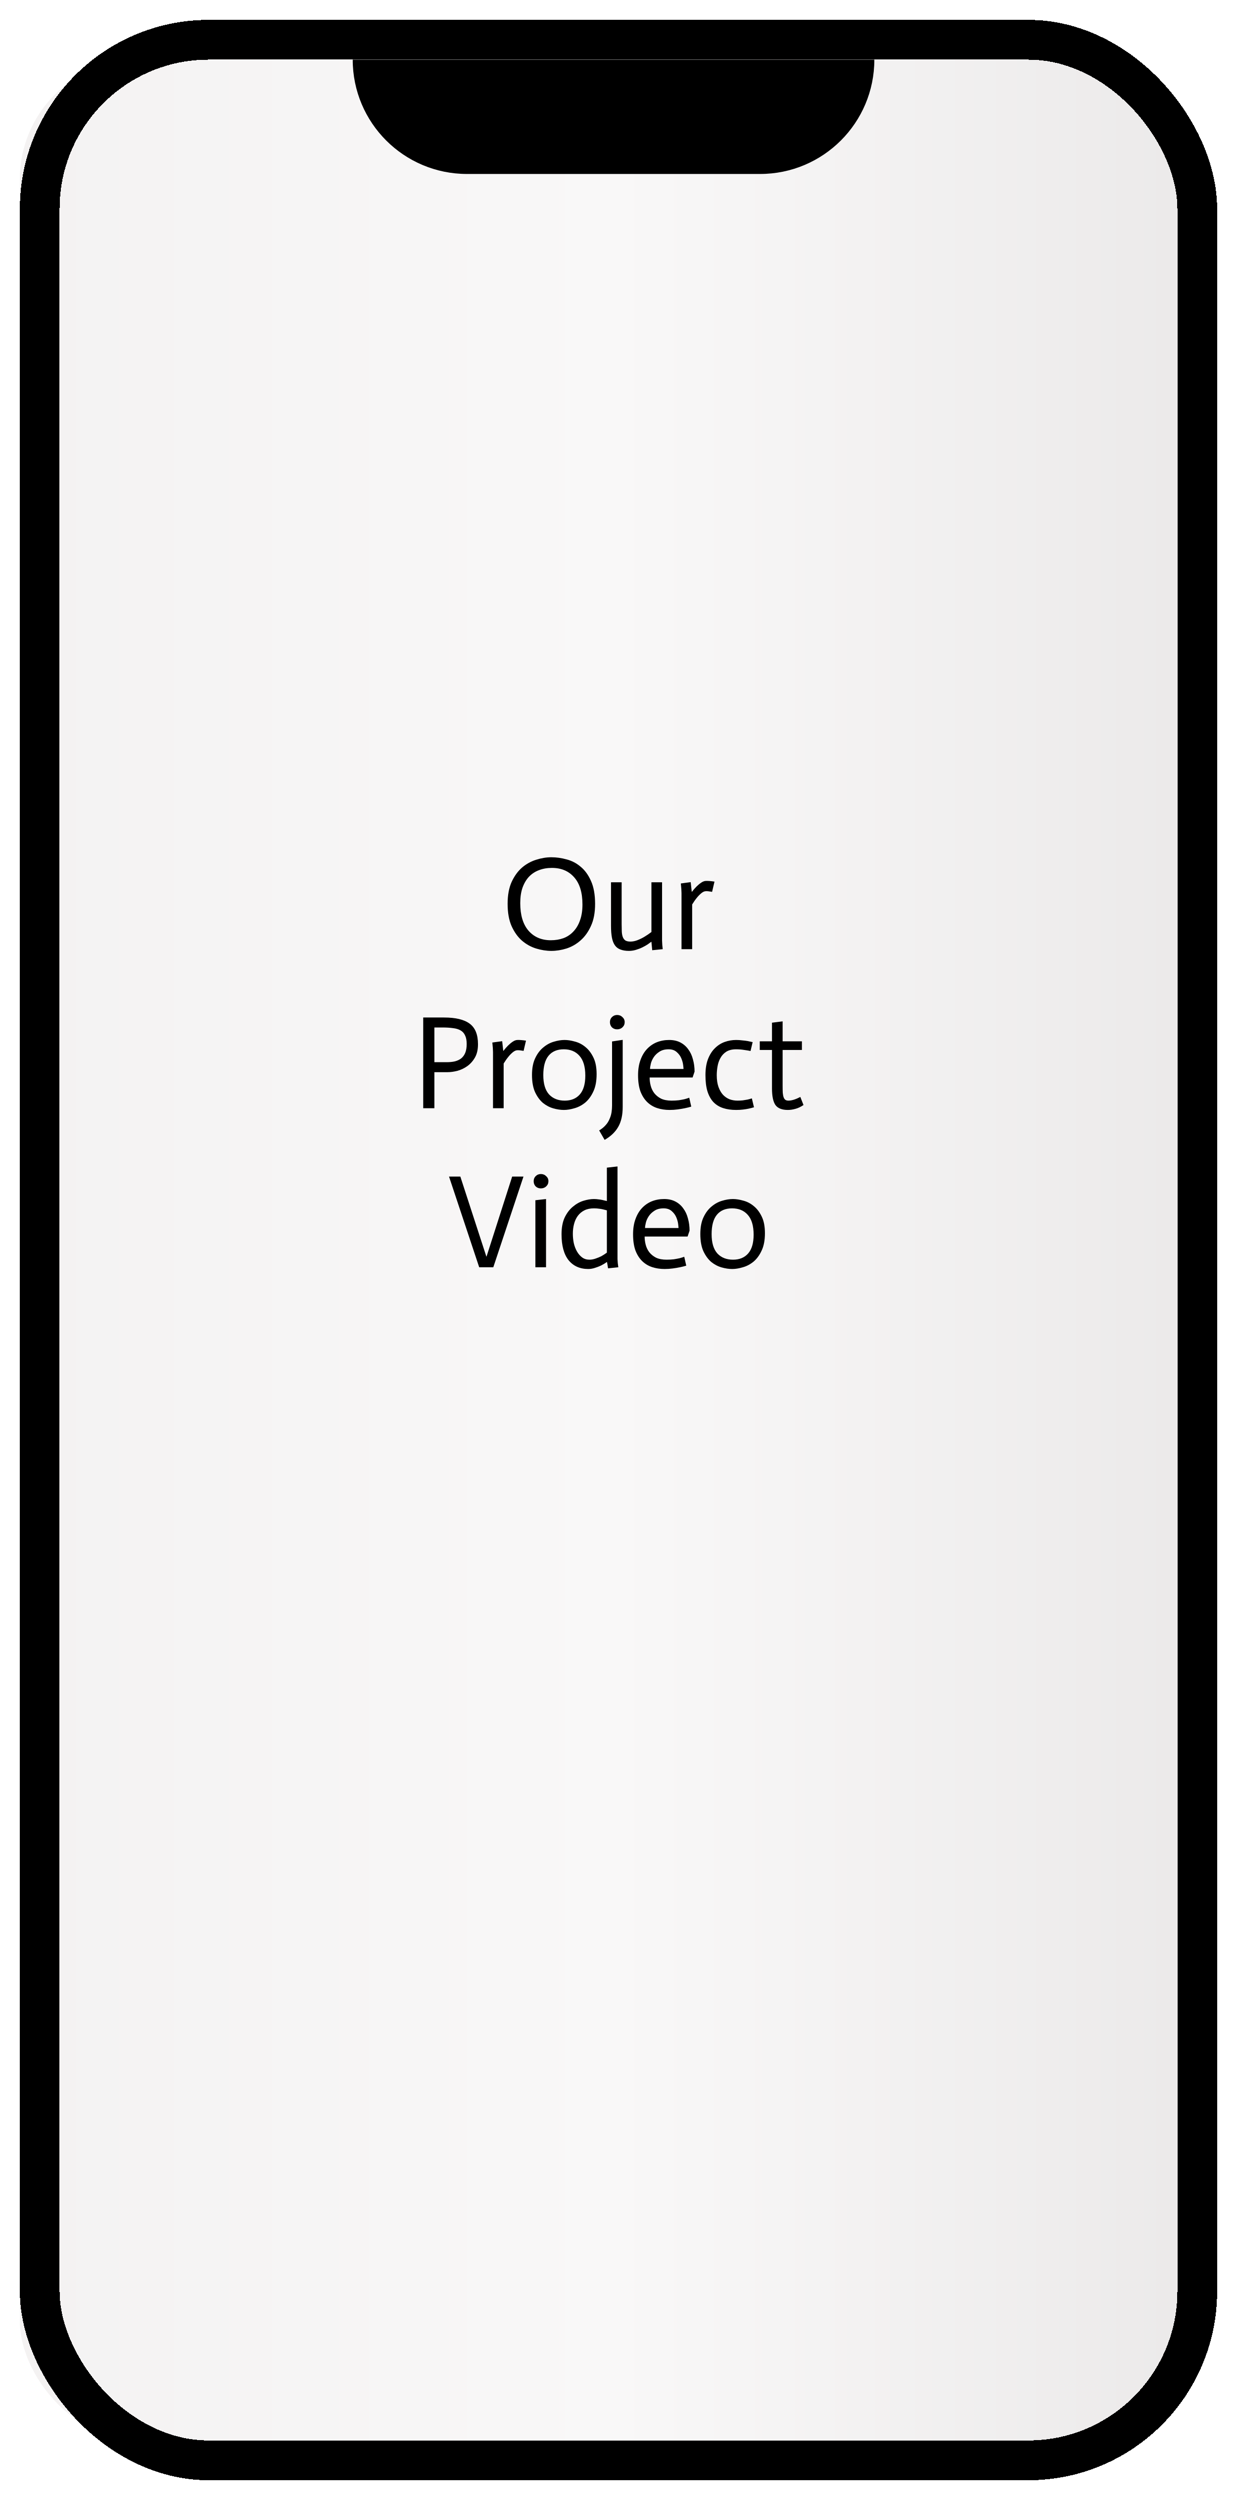 <svg width="249" height="503" viewBox="0 0 249 503" fill="none" xmlns="http://www.w3.org/2000/svg">
<g filter="url(#filter0_d_14_40)">
<rect x="4" y="8" width="238" height="479" rx="24" fill="url(#paint0_linear_14_40)"/>
<path d="M102.18 177.839C102.18 176.109 102.447 174.646 102.983 173.45C103.536 172.255 104.231 171.292 105.07 170.56C105.926 169.829 106.872 169.303 107.907 168.982C108.959 168.643 109.985 168.473 110.984 168.473C111.983 168.473 113 168.616 114.035 168.901C115.087 169.169 116.033 169.659 116.871 170.373C117.727 171.069 118.423 172.023 118.958 173.236C119.511 174.45 119.788 175.993 119.788 177.866C119.788 179.614 119.511 181.086 118.958 182.281C118.423 183.477 117.727 184.449 116.871 185.198C116.033 185.947 115.087 186.492 114.035 186.83C113 187.152 111.983 187.312 110.984 187.312C109.985 187.312 108.959 187.152 107.907 186.83C106.872 186.509 105.926 185.983 105.07 185.252C104.231 184.52 103.536 183.548 102.983 182.335C102.447 181.122 102.18 179.623 102.18 177.839ZM117.246 177.973C117.246 175.565 116.684 173.736 115.56 172.487C114.454 171.238 112.964 170.614 111.091 170.614C110.145 170.614 109.28 170.766 108.495 171.069C107.728 171.354 107.059 171.791 106.488 172.38C105.935 172.969 105.498 173.709 105.177 174.601C104.874 175.475 104.722 176.51 104.722 177.705C104.722 180.114 105.275 181.96 106.381 183.245C107.505 184.529 109.004 185.171 110.877 185.171C111.805 185.171 112.661 185.029 113.446 184.743C114.231 184.44 114.9 183.985 115.453 183.378C116.024 182.772 116.461 182.023 116.764 181.131C117.085 180.239 117.246 179.186 117.246 177.973ZM131.128 185.492H131.074C130.914 185.617 130.682 185.787 130.379 186.001C130.075 186.197 129.728 186.393 129.335 186.59C128.943 186.786 128.505 186.955 128.024 187.098C127.56 187.241 127.087 187.312 126.606 187.312C125.945 187.312 125.383 187.223 124.92 187.045C124.456 186.884 124.081 186.607 123.796 186.215C123.51 185.823 123.305 185.305 123.18 184.663C123.055 184.021 122.993 183.218 122.993 182.255V173.504H125.134V181.933C125.134 182.469 125.143 182.95 125.16 183.378C125.178 183.807 125.241 184.172 125.348 184.476C125.455 184.779 125.624 185.02 125.856 185.198C126.106 185.359 126.454 185.439 126.9 185.439C127.364 185.439 127.845 185.341 128.345 185.145C128.844 184.948 129.299 184.725 129.71 184.476C130.191 184.19 130.664 183.869 131.128 183.512V173.504H133.269V185.225C133.287 185.867 133.331 186.447 133.403 186.964L131.289 187.178L131.128 185.492ZM137.186 175.672C137.186 175.261 137.141 174.619 137.052 173.745L139.032 173.477L139.246 175.431H139.273C139.594 175.02 139.906 174.664 140.209 174.36C140.513 174.057 140.825 173.798 141.146 173.584C141.485 173.352 141.806 173.236 142.109 173.236C142.52 173.219 143.091 173.263 143.822 173.37L143.34 175.431C142.752 175.324 142.341 175.279 142.109 175.297C141.806 175.297 141.485 175.44 141.146 175.725C140.807 176.011 140.513 176.314 140.263 176.635C139.942 177.027 139.63 177.473 139.326 177.973V186.964H137.186V175.672ZM85.191 200.714H89.392C91.711 200.714 93.424 201.124 94.53 201.945C95.654 202.766 96.216 204.148 96.216 206.093C96.216 207.163 96.011 208.055 95.6 208.769C95.19 209.482 94.673 210.062 94.048 210.508C93.442 210.936 92.782 211.248 92.068 211.445C91.354 211.623 90.694 211.712 90.088 211.712H87.439V218.964H85.191V200.714ZM87.439 209.705H89.9C90.507 209.705 91.051 209.652 91.533 209.545C92.032 209.42 92.46 209.224 92.817 208.956C93.174 208.671 93.451 208.296 93.647 207.832C93.843 207.35 93.941 206.753 93.941 206.039C93.941 205.326 93.834 204.755 93.62 204.327C93.424 203.881 93.121 203.542 92.71 203.31C92.318 203.078 91.818 202.926 91.212 202.855C90.605 202.766 89.9 202.721 89.098 202.721H87.439V209.705ZM99.241 207.672C99.241 207.261 99.196 206.619 99.107 205.745L101.087 205.477L101.301 207.431H101.328C101.649 207.02 101.961 206.664 102.265 206.36C102.568 206.057 102.88 205.798 103.201 205.584C103.54 205.352 103.861 205.236 104.165 205.236C104.575 205.219 105.146 205.263 105.877 205.37L105.395 207.431C104.807 207.324 104.396 207.279 104.165 207.297C103.861 207.297 103.54 207.44 103.201 207.725C102.862 208.011 102.568 208.314 102.318 208.635C101.997 209.027 101.685 209.473 101.381 209.973V218.964H99.241V207.672ZM109.363 212.301C109.363 214.032 109.747 215.325 110.514 216.181C111.299 217.02 112.351 217.439 113.671 217.439C114.974 217.439 115.991 217.02 116.722 216.181C117.454 215.343 117.819 214.085 117.819 212.408C117.819 210.624 117.427 209.295 116.642 208.421C115.875 207.547 114.822 207.11 113.484 207.11C112.146 207.11 111.12 207.547 110.407 208.421C109.711 209.277 109.363 210.571 109.363 212.301ZM107.088 212.274C107.088 210.918 107.303 209.795 107.731 208.903C108.159 207.993 108.703 207.27 109.363 206.735C110.023 206.182 110.728 205.798 111.477 205.584C112.244 205.352 112.967 205.236 113.645 205.236C114.287 205.236 114.983 205.343 115.732 205.558C116.499 205.754 117.204 206.119 117.846 206.655C118.488 207.172 119.023 207.877 119.452 208.769C119.88 209.643 120.094 210.758 120.094 212.114C120.094 213.523 119.871 214.692 119.425 215.619C118.997 216.547 118.453 217.287 117.792 217.84C117.132 218.376 116.419 218.75 115.652 218.964C114.885 219.196 114.171 219.312 113.511 219.312C112.833 219.312 112.119 219.205 111.37 218.991C110.621 218.777 109.925 218.411 109.283 217.894C108.658 217.359 108.132 216.636 107.704 215.726C107.294 214.816 107.088 213.666 107.088 212.274ZM125.345 205.21V218.723C125.345 220.329 125.05 221.649 124.462 222.684C123.873 223.736 122.954 224.62 121.705 225.333L120.608 223.433C121.143 223.112 121.58 222.755 121.919 222.363C122.258 221.988 122.517 221.578 122.695 221.132C122.892 220.704 123.025 220.258 123.097 219.794C123.168 219.348 123.204 218.893 123.204 218.429V205.531L125.345 205.21ZM122.776 201.651C122.776 201.24 122.909 200.901 123.177 200.634C123.463 200.348 123.81 200.206 124.221 200.206C124.649 200.206 125.006 200.348 125.291 200.634C125.594 200.901 125.746 201.24 125.746 201.651C125.746 202.061 125.594 202.409 125.291 202.694C125.006 202.962 124.649 203.096 124.221 203.096C123.81 203.096 123.463 202.962 123.177 202.694C122.909 202.409 122.776 202.061 122.776 201.651ZM139.143 218.643C138.733 218.768 138.304 218.875 137.858 218.964C137.43 219.053 136.949 219.134 136.413 219.205C135.896 219.276 135.352 219.312 134.781 219.312C133.889 219.312 133.06 219.187 132.292 218.938C131.525 218.688 130.856 218.286 130.285 217.733C129.715 217.18 129.26 216.467 128.921 215.593C128.6 214.701 128.439 213.612 128.439 212.328C128.439 211.168 128.6 210.151 128.921 209.277C129.242 208.385 129.679 207.645 130.232 207.056C130.803 206.45 131.463 205.995 132.212 205.691C132.979 205.388 133.809 205.236 134.701 205.236C135.575 205.236 136.333 205.406 136.975 205.745C137.618 206.084 138.144 206.548 138.554 207.136C138.982 207.707 139.295 208.385 139.491 209.17C139.705 209.937 139.812 210.749 139.812 211.605L139.411 212.783H130.767C130.767 213.336 130.838 213.889 130.981 214.442C131.124 214.995 131.365 215.494 131.704 215.94C132.06 216.386 132.515 216.752 133.068 217.038C133.639 217.305 134.344 217.439 135.182 217.439C135.718 217.439 136.208 217.412 136.654 217.359C137.1 217.287 137.484 217.216 137.805 217.145C138.144 217.055 138.456 216.957 138.742 216.85L139.143 218.643ZM137.591 211.07C137.591 210.945 137.564 210.669 137.511 210.241C137.457 209.812 137.332 209.366 137.136 208.903C136.94 208.439 136.636 208.028 136.226 207.672C135.816 207.297 135.272 207.11 134.594 207.11C133.844 207.11 133.229 207.27 132.747 207.591C132.266 207.895 131.882 208.26 131.597 208.688C131.311 209.117 131.115 209.554 131.008 210C130.901 210.446 130.847 210.802 130.847 211.07H137.591ZM151.074 207.457C150.771 207.386 150.352 207.315 149.816 207.243C149.281 207.154 148.737 207.11 148.184 207.11C147.381 207.11 146.721 207.27 146.204 207.591C145.704 207.912 145.312 208.332 145.026 208.849C144.741 209.349 144.545 209.91 144.438 210.535C144.331 211.141 144.277 211.739 144.277 212.328C144.277 213.238 144.393 214.023 144.625 214.683C144.857 215.325 145.16 215.851 145.535 216.262C145.927 216.672 146.373 216.975 146.873 217.171C147.372 217.35 147.899 217.439 148.452 217.439C148.826 217.439 149.183 217.421 149.522 217.385C149.879 217.332 150.2 217.278 150.485 217.225C150.789 217.154 151.074 217.073 151.342 216.984L151.77 218.777C151.395 218.884 151.047 218.973 150.726 219.045C150.405 219.116 150.022 219.178 149.576 219.232C149.147 219.285 148.684 219.312 148.184 219.312C147.203 219.312 146.329 219.187 145.562 218.938C144.794 218.688 144.143 218.286 143.608 217.733C143.091 217.18 142.689 216.458 142.404 215.566C142.136 214.674 142.003 213.586 142.003 212.301C142.003 211.052 142.172 209.982 142.511 209.09C142.868 208.18 143.332 207.449 143.902 206.896C144.473 206.325 145.125 205.905 145.856 205.638C146.605 205.37 147.381 205.236 148.184 205.236C148.612 205.236 149.023 205.263 149.415 205.317C149.825 205.352 150.182 205.397 150.485 205.45C150.842 205.522 151.181 205.593 151.502 205.665L151.074 207.457ZM157.537 201.49V205.504H161.418V207.243H157.537V214.388C157.537 214.977 157.546 215.468 157.564 215.86C157.6 216.253 157.662 216.565 157.751 216.797C157.841 217.029 157.965 217.198 158.126 217.305C158.287 217.394 158.492 217.439 158.742 217.439C159.419 217.421 160.204 217.171 161.096 216.69L161.739 218.322C161.15 218.715 160.597 218.973 160.08 219.098C159.58 219.241 159.08 219.312 158.581 219.312C157.404 219.312 156.574 218.982 156.092 218.322C155.628 217.644 155.397 216.529 155.397 214.977V207.243H152.935V205.504H155.397V201.758L157.537 201.49ZM90.386 232.714H92.661L97.906 248.823H97.933L103.097 232.714H105.372L99.297 250.964H96.461L90.386 232.714ZM107.772 237.477L109.913 237.236V250.964H107.772V237.477ZM107.425 233.651C107.425 233.24 107.558 232.901 107.826 232.634C108.111 232.348 108.459 232.206 108.87 232.206C109.298 232.206 109.655 232.348 109.94 232.634C110.243 232.901 110.395 233.24 110.395 233.651C110.395 234.061 110.243 234.409 109.94 234.694C109.655 234.962 109.298 235.096 108.87 235.096C108.459 235.096 108.111 234.962 107.826 234.694C107.558 234.409 107.425 234.061 107.425 233.651ZM122.159 239.511C121.517 239.333 121.018 239.226 120.661 239.19C120.304 239.136 119.938 239.11 119.564 239.11C118.814 239.11 118.172 239.243 117.637 239.511C117.102 239.779 116.656 240.153 116.299 240.635C115.96 241.099 115.71 241.643 115.55 242.267C115.389 242.874 115.309 243.525 115.309 244.221C115.309 244.845 115.371 245.47 115.496 246.094C115.639 246.718 115.853 247.28 116.138 247.78C116.424 248.279 116.772 248.681 117.182 248.984C117.592 249.287 118.083 249.439 118.654 249.439C119.046 249.439 119.448 249.368 119.858 249.225C120.286 249.082 120.679 248.922 121.036 248.743C121.392 248.547 121.767 248.306 122.159 248.021V239.511ZM122.186 249.894C121.776 250.179 121.375 250.42 120.982 250.616C120.607 250.795 120.188 250.955 119.724 251.098C119.278 251.241 118.841 251.312 118.413 251.312C116.736 251.312 115.416 250.723 114.453 249.546C113.507 248.351 113.034 246.611 113.034 244.328C113.034 242.972 113.248 241.839 113.677 240.929C114.123 240.019 114.676 239.297 115.336 238.762C115.996 238.209 116.7 237.816 117.45 237.584C118.217 237.352 118.922 237.236 119.564 237.236C119.885 237.236 120.224 237.263 120.581 237.317C120.937 237.352 121.464 237.459 122.159 237.638V230.921L124.3 230.68V248.529C124.3 248.779 124.3 249.046 124.3 249.332C124.318 249.6 124.336 249.867 124.354 250.135C124.389 250.402 124.425 250.679 124.461 250.964L122.4 251.178L122.186 249.894ZM138.137 250.643C137.727 250.768 137.298 250.875 136.852 250.964C136.424 251.053 135.943 251.134 135.407 251.205C134.89 251.276 134.346 251.312 133.775 251.312C132.883 251.312 132.053 251.187 131.286 250.938C130.519 250.688 129.85 250.286 129.279 249.733C128.708 249.18 128.254 248.467 127.915 247.593C127.593 246.701 127.433 245.612 127.433 244.328C127.433 243.168 127.593 242.151 127.915 241.277C128.236 240.385 128.673 239.645 129.226 239.056C129.797 238.45 130.457 237.995 131.206 237.691C131.973 237.388 132.803 237.236 133.695 237.236C134.569 237.236 135.327 237.406 135.969 237.745C136.612 238.084 137.138 238.548 137.548 239.136C137.976 239.707 138.289 240.385 138.485 241.17C138.699 241.937 138.806 242.749 138.806 243.605L138.404 244.783H129.761C129.761 245.336 129.832 245.889 129.975 246.442C130.118 246.995 130.359 247.494 130.698 247.94C131.054 248.386 131.509 248.752 132.062 249.038C132.633 249.305 133.338 249.439 134.176 249.439C134.712 249.439 135.202 249.412 135.648 249.359C136.094 249.287 136.478 249.216 136.799 249.145C137.138 249.055 137.45 248.957 137.735 248.85L138.137 250.643ZM136.585 243.07C136.585 242.945 136.558 242.669 136.505 242.241C136.451 241.812 136.326 241.366 136.13 240.903C135.934 240.439 135.63 240.028 135.22 239.672C134.81 239.297 134.266 239.11 133.588 239.11C132.838 239.11 132.223 239.27 131.741 239.591C131.26 239.895 130.876 240.26 130.591 240.688C130.305 241.117 130.109 241.554 130.002 242C129.895 242.446 129.841 242.802 129.841 243.07H136.585ZM143.244 244.301C143.244 246.032 143.628 247.325 144.395 248.181C145.18 249.02 146.232 249.439 147.553 249.439C148.855 249.439 149.872 249.02 150.603 248.181C151.335 247.343 151.7 246.085 151.7 244.408C151.7 242.624 151.308 241.295 150.523 240.421C149.756 239.547 148.703 239.11 147.365 239.11C146.027 239.11 145.002 239.547 144.288 240.421C143.592 241.277 143.244 242.571 143.244 244.301ZM140.97 244.274C140.97 242.918 141.184 241.795 141.612 240.903C142.04 239.993 142.584 239.27 143.244 238.735C143.904 238.182 144.609 237.798 145.358 237.584C146.125 237.352 146.848 237.236 147.526 237.236C148.168 237.236 148.864 237.343 149.613 237.558C150.38 237.754 151.085 238.119 151.727 238.655C152.369 239.172 152.905 239.877 153.333 240.769C153.761 241.643 153.975 242.758 153.975 244.114C153.975 245.523 153.752 246.692 153.306 247.619C152.878 248.547 152.334 249.287 151.674 249.84C151.014 250.376 150.3 250.75 149.533 250.964C148.766 251.196 148.052 251.312 147.392 251.312C146.714 251.312 146.001 251.205 145.251 250.991C144.502 250.777 143.806 250.411 143.164 249.894C142.54 249.359 142.013 248.636 141.585 247.726C141.175 246.816 140.97 245.666 140.97 244.274Z" fill="black"/>
</g>
<g filter="url(#filter1_d_14_40)">
<rect x="8" y="4" width="233" height="487" rx="34" stroke="black" stroke-width="8" shape-rendering="crispEdges"/>
</g>
<g filter="url(#filter2_d_14_40)">
<path d="M71 8H176C176 20.703 165.703 31 153 31H94C81.297 31 71 20.703 71 8Z" fill="black"/>
</g>
<defs>
<filter id="filter0_d_14_40" x="0" y="8" width="246" height="487" filterUnits="userSpaceOnUse" color-interpolation-filters="sRGB">
<feFlood flood-opacity="0" result="BackgroundImageFix"/>
<feColorMatrix in="SourceAlpha" type="matrix" values="0 0 0 0 0 0 0 0 0 0 0 0 0 0 0 0 0 0 127 0" result="hardAlpha"/>
<feOffset dy="4"/>
<feGaussianBlur stdDeviation="2"/>
<feComposite in2="hardAlpha" operator="out"/>
<feColorMatrix type="matrix" values="0 0 0 0 0 0 0 0 0 0 0 0 0 0 0 0 0 0 0.25 0"/>
<feBlend mode="normal" in2="BackgroundImageFix" result="effect1_dropShadow_14_40"/>
<feBlend mode="normal" in="SourceGraphic" in2="effect1_dropShadow_14_40" result="shape"/>
</filter>
<filter id="filter1_d_14_40" x="0" y="0" width="249" height="503" filterUnits="userSpaceOnUse" color-interpolation-filters="sRGB">
<feFlood flood-opacity="0" result="BackgroundImageFix"/>
<feColorMatrix in="SourceAlpha" type="matrix" values="0 0 0 0 0 0 0 0 0 0 0 0 0 0 0 0 0 0 127 0" result="hardAlpha"/>
<feOffset dy="4"/>
<feGaussianBlur stdDeviation="2"/>
<feComposite in2="hardAlpha" operator="out"/>
<feColorMatrix type="matrix" values="0 0 0 0 0 0 0 0 0 0 0 0 0 0 0 0 0 0 0.25 0"/>
<feBlend mode="normal" in2="BackgroundImageFix" result="effect1_dropShadow_14_40"/>
<feBlend mode="normal" in="SourceGraphic" in2="effect1_dropShadow_14_40" result="shape"/>
</filter>
<filter id="filter2_d_14_40" x="67" y="8" width="113" height="31" filterUnits="userSpaceOnUse" color-interpolation-filters="sRGB">
<feFlood flood-opacity="0" result="BackgroundImageFix"/>
<feColorMatrix in="SourceAlpha" type="matrix" values="0 0 0 0 0 0 0 0 0 0 0 0 0 0 0 0 0 0 127 0" result="hardAlpha"/>
<feOffset dy="4"/>
<feGaussianBlur stdDeviation="2"/>
<feComposite in2="hardAlpha" operator="out"/>
<feColorMatrix type="matrix" values="0 0 0 0 0 0 0 0 0 0 0 0 0 0 0 0 0 0 0.25 0"/>
<feBlend mode="normal" in2="BackgroundImageFix" result="effect1_dropShadow_14_40"/>
<feBlend mode="normal" in="SourceGraphic" in2="effect1_dropShadow_14_40" result="shape"/>
</filter>
<linearGradient id="paint0_linear_14_40" x1="-53.538" y1="211.639" x2="279.923" y2="211.639" gradientUnits="userSpaceOnUse">
<stop stop-color="#F1EFEF"/>
<stop offset="0.531" stop-color="#F9F8F8"/>
<stop offset="0.992" stop-color="#E7E5E5"/>
</linearGradient>
</defs>
</svg>
